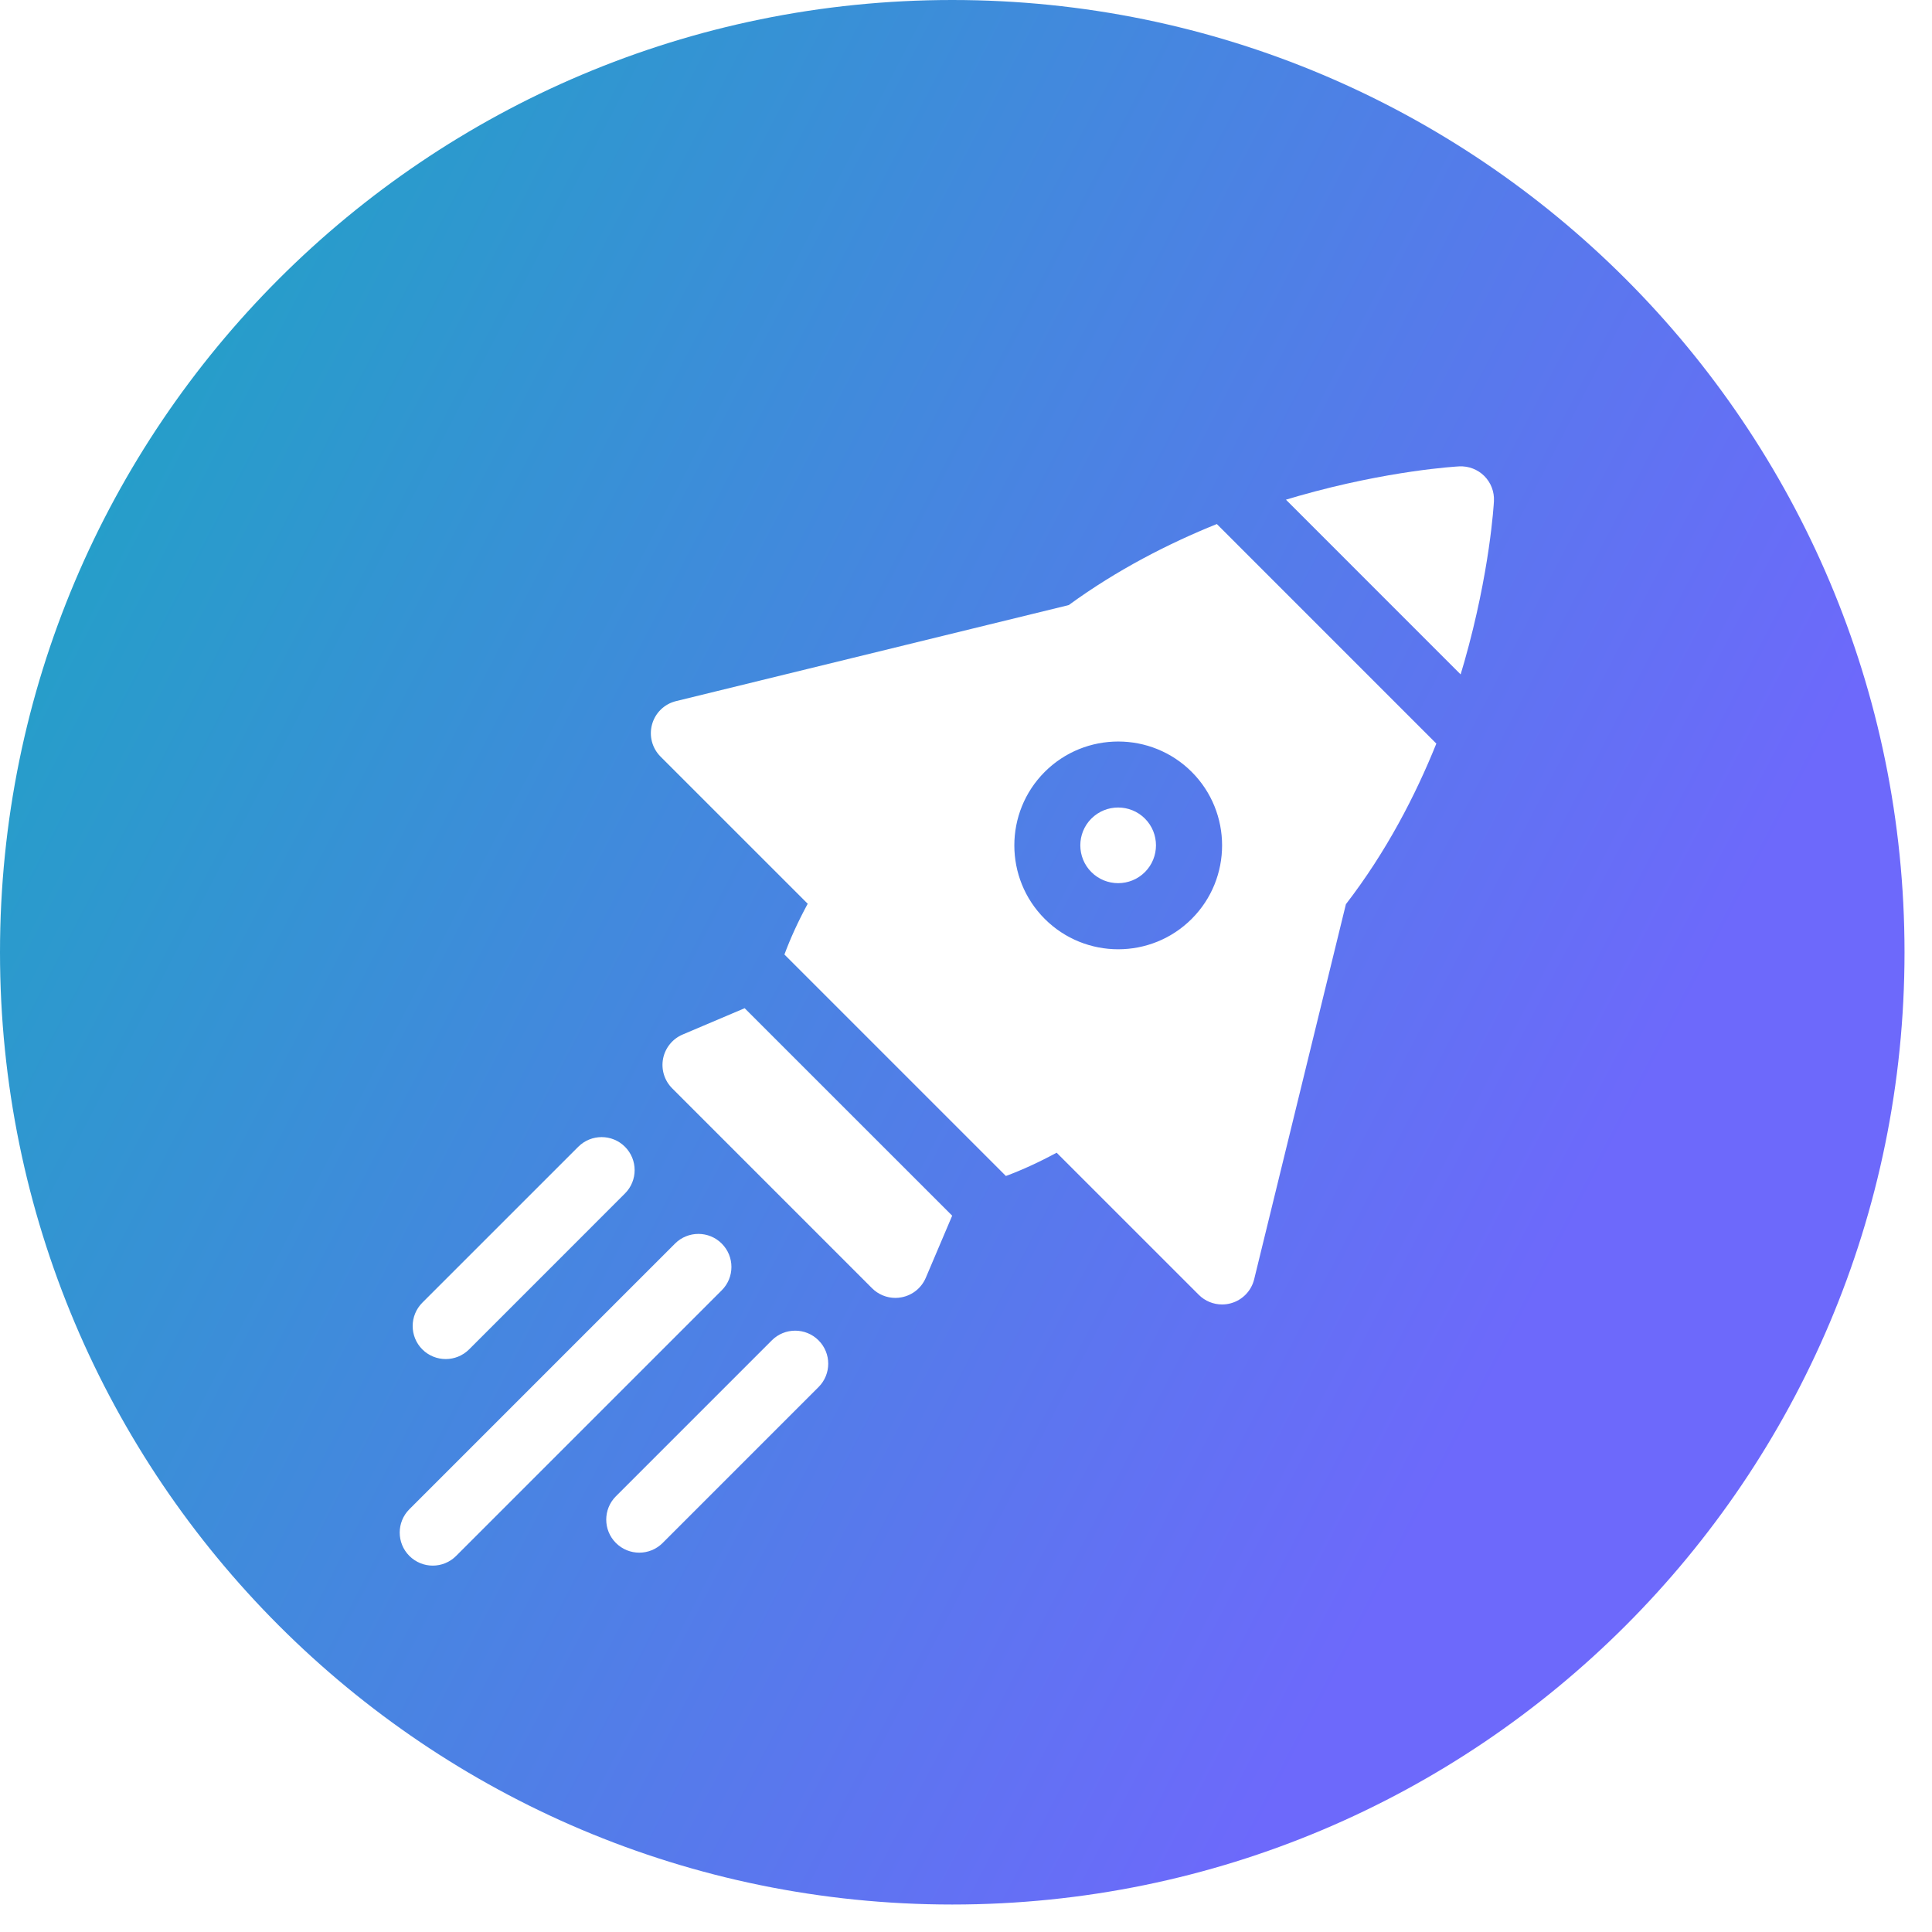 <svg width="58" height="58" viewBox="0 0 58 58" fill="none" xmlns="http://www.w3.org/2000/svg">
<path fill-rule="evenodd" clip-rule="evenodd" d="M28.588 57.175C44.376 57.175 57.175 44.376 57.175 28.588C57.175 12.799 44.376 0 28.588 0C12.799 0 0 12.799 0 28.588C0 44.376 12.799 57.175 28.588 57.175ZM33.567 24.242C33.858 24.242 34.15 24.353 34.371 24.574C34.814 25.017 34.814 25.738 34.371 26.181C33.928 26.624 33.207 26.624 32.764 26.181C32.321 25.738 32.321 25.017 32.764 24.574C32.986 24.353 33.276 24.242 33.567 24.242ZM36.53 15.732C35.1 16.308 33.551 17.095 32.084 18.165L20.295 21.048C19.947 21.133 19.672 21.399 19.576 21.744C19.479 22.089 19.576 22.459 19.829 22.713L24.248 27.131C23.961 27.661 23.729 28.168 23.549 28.655L30.198 35.304C30.684 35.124 31.192 34.891 31.721 34.605L35.987 38.87C36.175 39.059 36.429 39.161 36.688 39.161C36.777 39.161 36.867 39.149 36.955 39.124C37.3 39.028 37.566 38.752 37.651 38.404L40.405 27.145C41.62 25.569 42.495 23.875 43.12 22.323L36.53 15.732ZM35.776 27.585C35.167 28.194 34.369 28.498 33.569 28.498C32.771 28.498 31.972 28.194 31.363 27.585C30.147 26.369 30.147 24.39 31.363 23.173C32.58 21.957 34.559 21.957 35.776 23.173C36.992 24.39 36.992 26.369 35.776 27.585ZM43.963 19.859C43.927 19.985 43.889 20.114 43.849 20.246L38.605 15.001C38.736 14.961 38.865 14.923 38.991 14.887C41.687 14.12 43.721 14.006 43.807 14.001C44.087 13.987 44.361 14.092 44.56 14.29C44.759 14.489 44.864 14.763 44.849 15.044C44.845 15.129 44.73 17.163 43.963 19.859ZM22.355 30.267L20.492 31.058C20.189 31.187 19.969 31.459 19.906 31.782C19.844 32.106 19.946 32.439 20.179 32.672L26.179 38.673C26.367 38.861 26.62 38.964 26.88 38.964C26.943 38.964 27.007 38.958 27.07 38.945C27.393 38.883 27.664 38.663 27.793 38.36L28.585 36.496L22.355 30.267ZM20.265 37.333C20.652 36.946 21.28 36.946 21.667 37.333C22.055 37.721 22.055 38.349 21.667 38.736L13.693 46.71C13.499 46.904 13.245 47.001 12.992 47.001C12.738 47.001 12.484 46.904 12.29 46.71C11.903 46.323 11.903 45.695 12.29 45.308L20.265 37.333ZM13.381 40.8C13.634 40.8 13.888 40.703 14.082 40.51L18.762 35.829C19.149 35.442 19.149 34.814 18.762 34.427C18.375 34.04 17.747 34.04 17.36 34.427L12.679 39.107C12.292 39.495 12.292 40.123 12.679 40.51C12.873 40.703 13.127 40.8 13.381 40.8ZM18.49 44.919L23.171 40.238C23.558 39.851 24.186 39.851 24.573 40.238C24.961 40.625 24.961 41.254 24.573 41.641L19.893 46.321C19.699 46.515 19.445 46.612 19.192 46.612C18.938 46.612 18.684 46.515 18.49 46.321C18.103 45.934 18.103 45.306 18.49 44.919Z" fill="url(#paint0_linear)"/>
<defs>
<linearGradient id="paint0_linear" x1="-10.951" y1="-14.433" x2="60.63" y2="22.808" gradientUnits="userSpaceOnUse">
<stop stop-color="#00BAAF"/>
<stop offset="0.935" stop-color="#6D69FB"/>
<stop offset="1" stop-color="#6D69FB"/>
</linearGradient>
</defs>
</svg>
